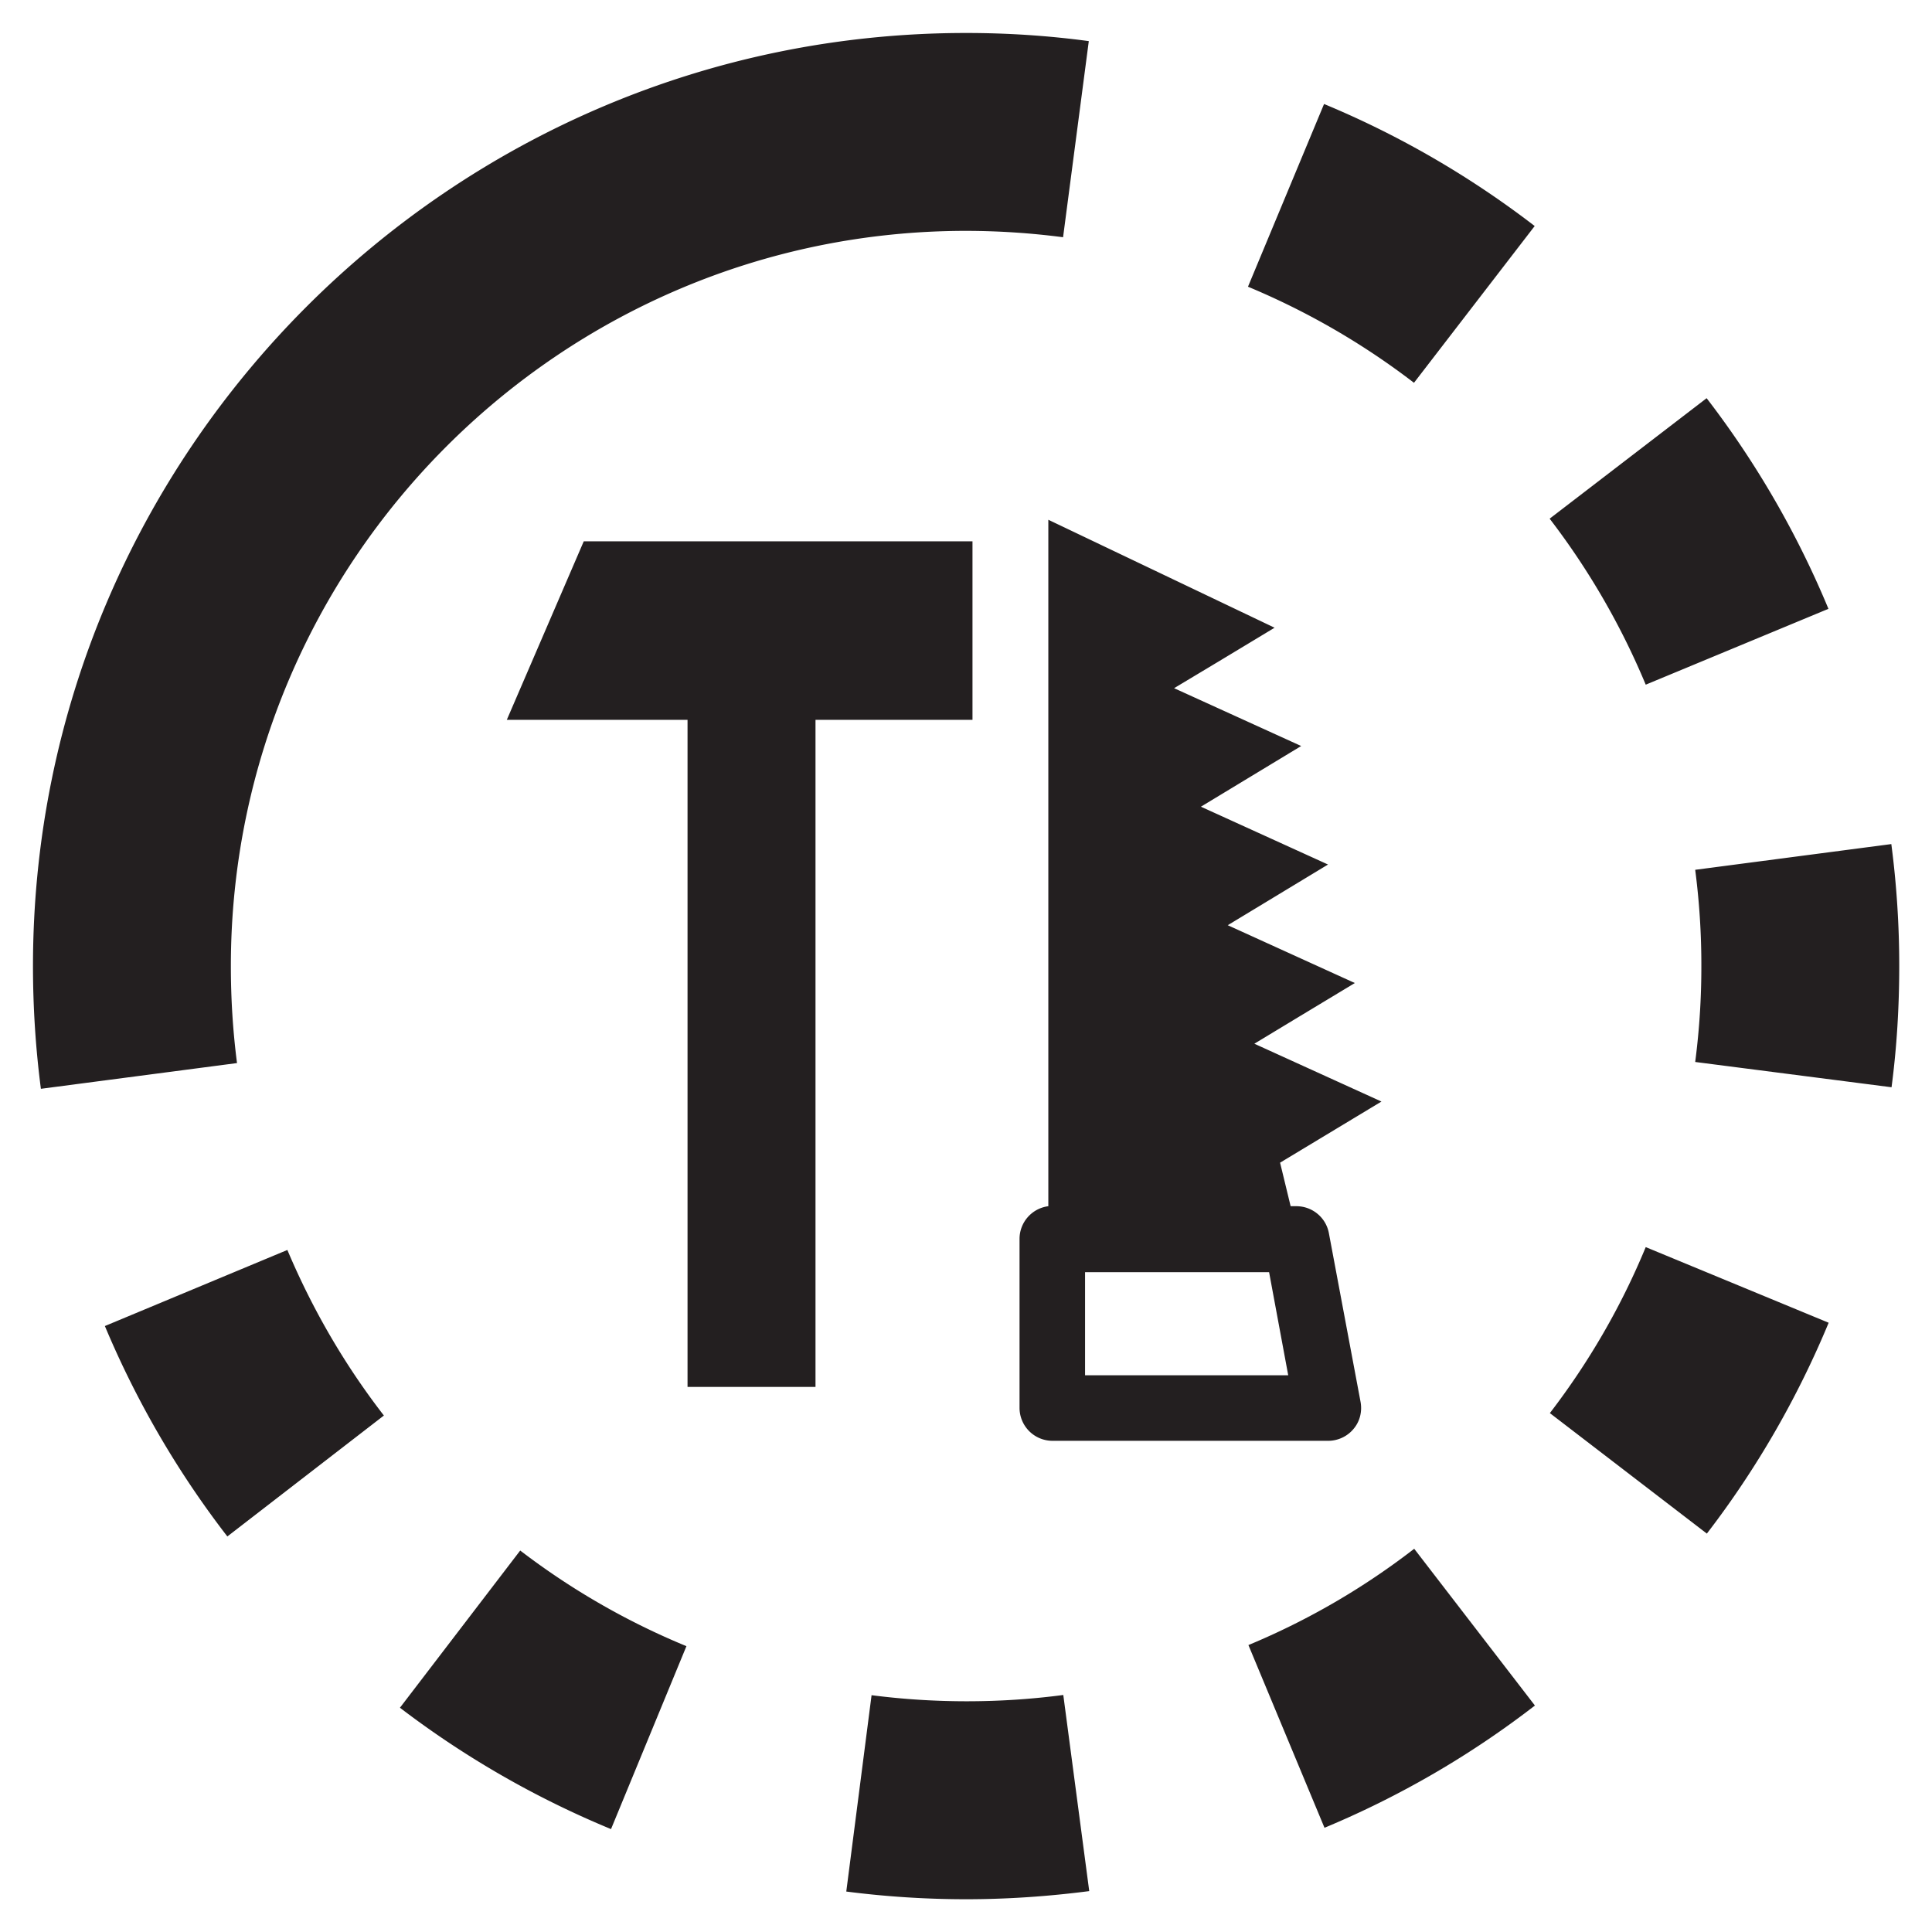 <svg xmlns="http://www.w3.org/2000/svg" viewBox="0 0 87.87 87.87" width="117.16" height="117.16"  xmlns:v="https://vecta.io/nano"><defs><clipPath id="A"><path d="M0 0h87.87v87.87H0z"/></clipPath></defs><g clip-path="url(#A)" fill="#231f20"><path d="M39.64 77.1l-1.15 8.93a42.84 42.84 0 0 0 5.44.35c1.88 0 3.76-.13 5.61-.37l-1.18-8.92c-2.87.38-5.85.38-8.72.01zM69.8 10.28c-2.94-2.26-6.16-4.13-9.58-5.55l-3.46 8.31a33.67 33.67 0 0 1 7.55 4.37l5.49-7.13zM4.77 60.31c1.43 3.41 3.3 6.63 5.57 9.57l7.12-5.5c-1.79-2.31-3.26-4.85-4.39-7.53l-8.3 3.46zm13.42 17.36a42.65 42.65 0 0 0 9.6 5.52l3.43-8.32a33.28 33.28 0 0 1-7.56-4.35l-5.47 7.15zm38.59-2.85l3.46 8.31a42.23 42.23 0 0 0 9.57-5.56l-5.49-7.13a33.05 33.05 0 0 1-7.54 4.38zm29.24-36.43l-8.92 1.17a33.56 33.56 0 0 1 .28 4.38 33.48 33.48 0 0 1-.28 4.36l8.93 1.15c.24-1.82.35-3.67.35-5.51a42.75 42.75 0 0 0-.36-5.55zM70.49 64.27l7.14 5.48c2.26-2.94 4.12-6.17 5.54-9.59l-8.32-3.44c-1.11 2.69-2.58 5.23-4.36 7.55zm12.67-36.58c-1.42-3.42-3.28-6.64-5.54-9.58l-7.14 5.48a33.67 33.67 0 0 1 4.37 7.55l8.31-3.45zM10.5 43.94c0-18.44 15-33.44 33.44-33.44a34.26 34.26 0 0 1 4.41.29l1.17-8.92c-1.85-.25-3.72-.37-5.58-.37C20.54 1.5 1.5 20.54 1.5 43.94c0 1.87.12 3.74.36 5.58l8.92-1.17c-.19-1.46-.28-2.94-.28-4.41zm33.73-19.32H26.55l-3.5 8.12h8.22v30.34h5.82V32.74h7.14v-8.12zm16.21 31.47c-.13-.71-.75-1.23-1.48-1.23h-.26l-.48-1.98 4.61-2.78-5.78-2.63 2.05-1.24 2.52-1.52-5.78-2.63 4.56-2.76-5.78-2.63 4.56-2.76-5.78-2.63 2.05-1.23 2.52-1.52-10.29-4.91v31.22a1.5 1.5 0 0 0-1.31 1.48v7.69a1.5 1.5 0 0 0 1.5 1.5h12.54c.44 0 .87-.2 1.15-.54.29-.34.4-.79.32-1.23l-1.44-7.67zm-11.09 6.46v-4.69h8.37l.87 4.69h-9.24z"/></g></svg>